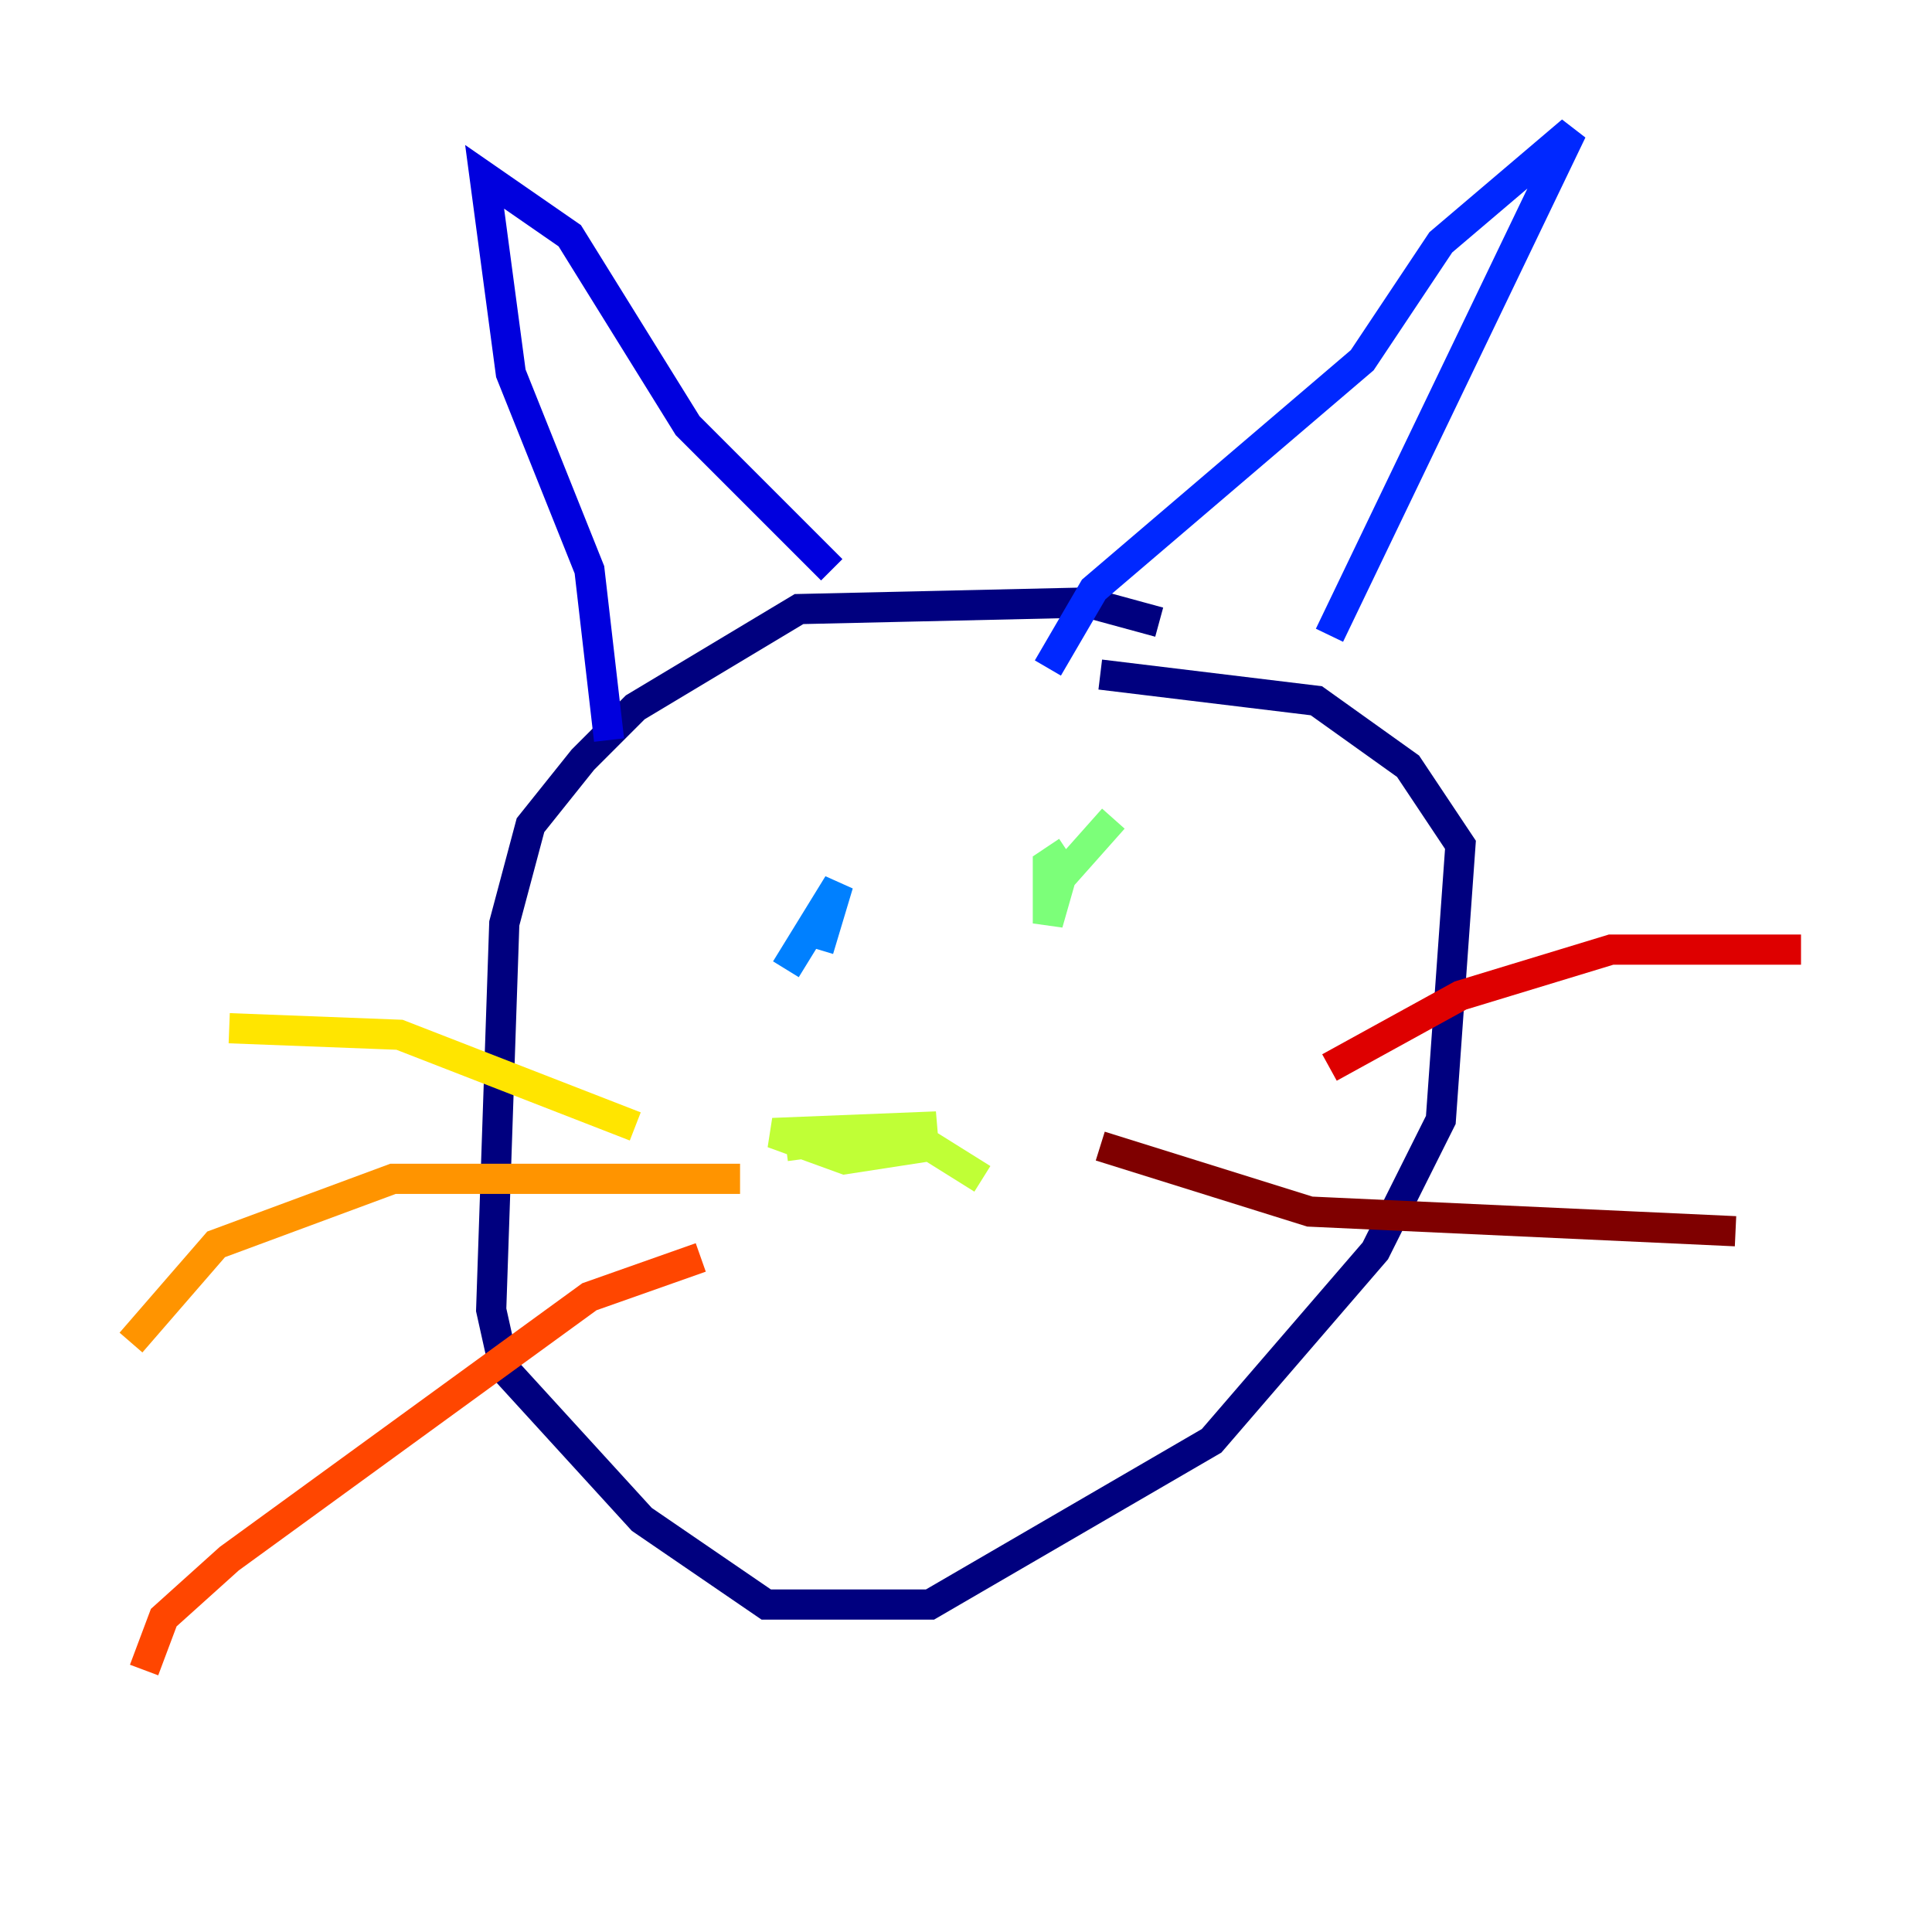<?xml version="1.0" encoding="utf-8" ?>
<svg baseProfile="tiny" height="128" version="1.2" viewBox="0,0,128,128" width="128" xmlns="http://www.w3.org/2000/svg" xmlns:ev="http://www.w3.org/2001/xml-events" xmlns:xlink="http://www.w3.org/1999/xlink"><defs /><polyline fill="none" points="76.8,41.22 72.027,39.919 52.936,40.352 42.088,46.861 38.617,50.332 35.146,54.671 33.41,61.18 32.542,86.78 33.41,90.685 42.522,100.664 50.766,106.305 61.614,106.305 80.271,95.458 91.119,82.875 95.458,74.197 96.759,55.973 93.288,50.766 87.214,46.427 72.895,44.691" stroke="#00007f" stroke-width="2" /><polyline fill="none" points="40.352,49.031 39.051,37.749 33.844,24.732 32.108,11.715 37.749,15.62 45.559,28.203 55.105,37.749" stroke="#0000de" stroke-width="2" /><polyline fill="none" points="69.424,44.258 72.461,39.051 90.251,23.864 95.458,16.054 104.136,8.678 88.081,42.088" stroke="#0028ff" stroke-width="2" /><polyline fill="none" points="52.068,64.217 55.539,58.576 54.237,62.915" stroke="#0080ff" stroke-width="2" /><polyline fill="none" points="71.593,58.576 71.593,58.576" stroke="#00d4ff" stroke-width="2" /><polyline fill="none" points="55.105,78.969 55.105,78.969" stroke="#36ffc0" stroke-width="2" /><polyline fill="none" points="73.763,54.237 70.291,58.142 69.424,61.18 69.424,57.275 70.725,56.407" stroke="#7cff79" stroke-width="2" /><polyline fill="none" points="52.068,75.932 62.047,74.63 51.2,75.064 55.973,76.8 61.614,75.932 65.085,78.102" stroke="#c0ff36" stroke-width="2" /><polyline fill="none" points="42.088,74.63 26.468,68.556 15.186,68.122" stroke="#ffe500" stroke-width="2" /><polyline fill="none" points="49.031,78.102 26.034,78.102 14.319,82.441 8.678,88.949" stroke="#ff9400" stroke-width="2" /><polyline fill="none" points="46.427,83.308 39.051,85.912 15.186,103.268 10.848,107.173 9.546,110.644" stroke="#ff4600" stroke-width="2" /><polyline fill="none" points="88.081,70.725 96.759,65.953 106.739,62.915 119.322,62.915" stroke="#de0000" stroke-width="2" /><polyline fill="none" points="72.895,75.932 86.78,80.271 114.983,81.573" stroke="#7f0000" stroke-width="2" /></svg>